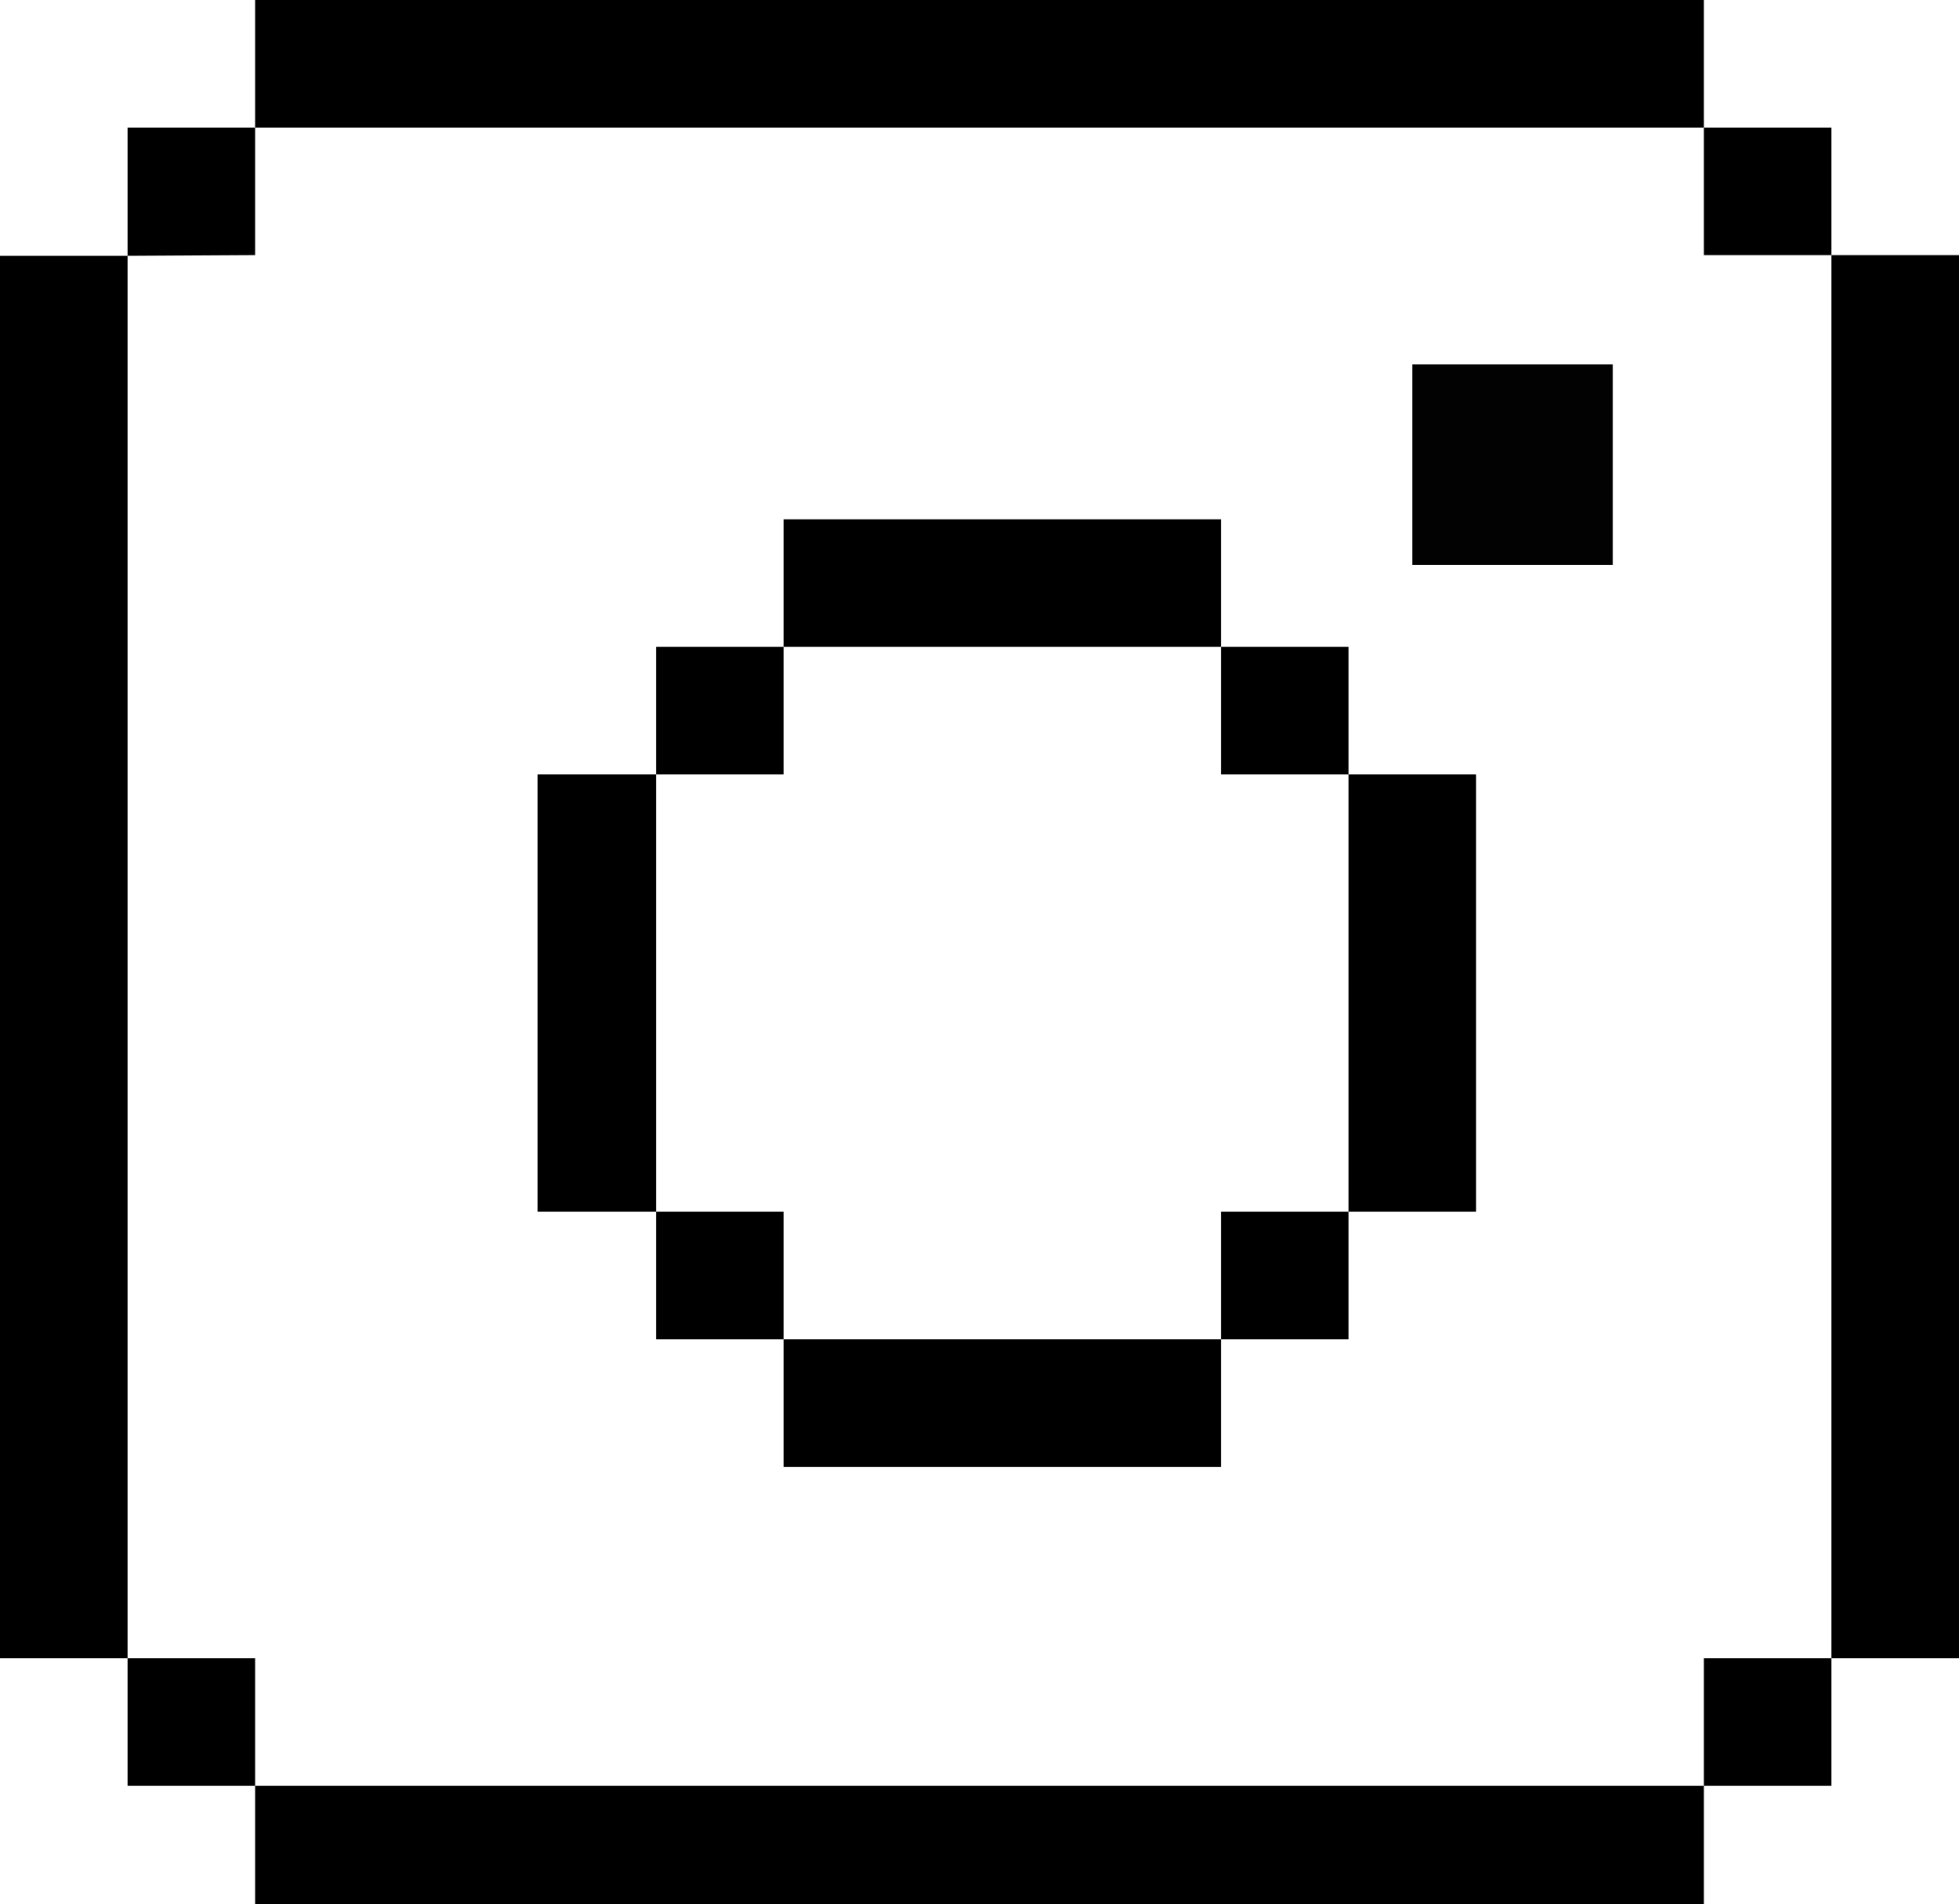 <?xml version="1.0" encoding="UTF-8"?>
<svg id="Layer_2" data-name="Layer 2" xmlns="http://www.w3.org/2000/svg" viewBox="0 0 215 209">
  <defs>
    <style>
      .cls-1 {
        fill: #020202;
      }
    </style>
  </defs>
  <g id="instagram">
    <g>
      <path d="M0,182V28.08H14V14h14V0H187V14h14v14h14V182h-14v14h-14v13H28v-13H14v-14H0ZM14,28.08V182h14v14H187v-14h14V28h-14V14H28v14l-14,.08Z"/>
      <polygon points="72 85 59 85 59 133 72 133 72 147 86 147 86 161 134 161 134 147 148 147 148 133 162 133 162 85 148 85 148 71 134 71 134 57 86 57 86 71 72 71 72 85 86 85 86 71 134 71 134 85 148 85 148 133 134 133 134 147 86 147 86 133 72 133 72 85"/>
      <rect class="cls-1" x="155" y="40" width="22" height="22"/>
    </g>
  </g>
</svg>